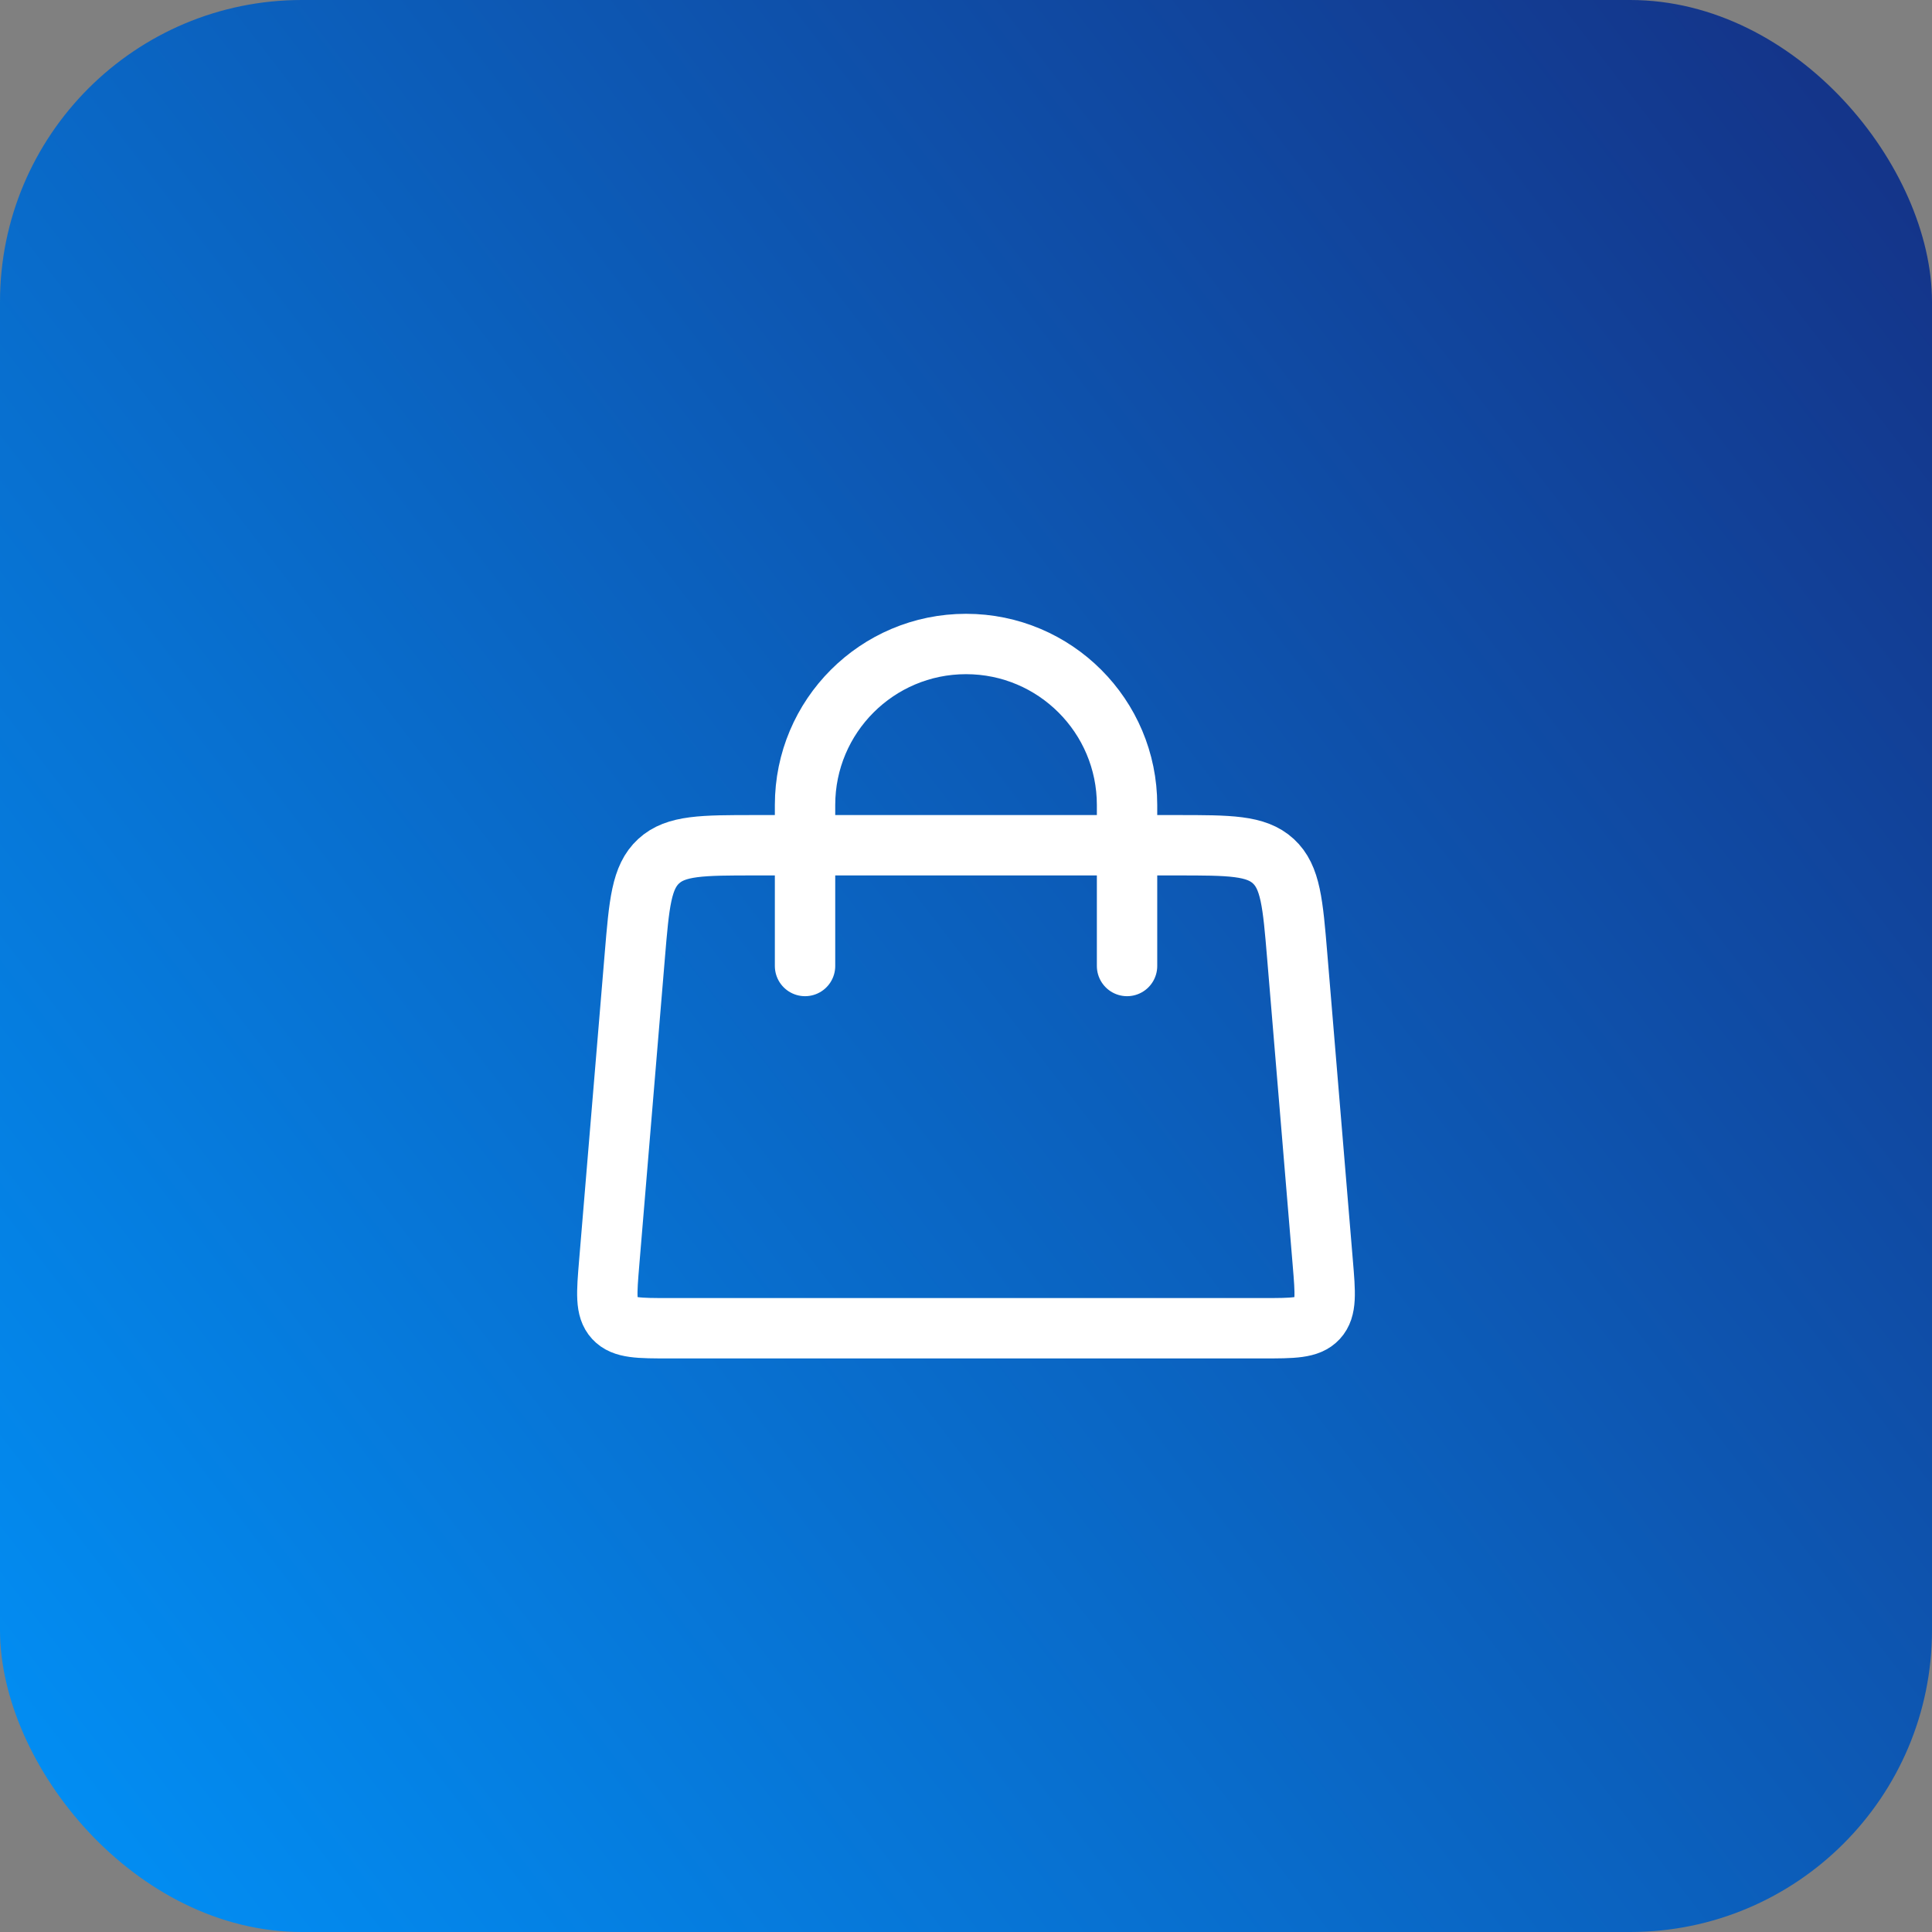 <svg xmlns="http://www.w3.org/2000/svg" width="64" height="64" fill="none" viewBox="0 0 64 64"><rect x="0" y="0" width="64" height="64" fill="#808080" stroke="none"/><rect width="64" height="64" fill="url(#paint0_linear_2374_6641)" rx="10"/><path stroke="#fff" stroke-linecap="round" stroke-width="2" d="M26.668 32L26.668 26.667C26.668 23.721 29.056 21.333 32.001 21.333V21.333C34.947 21.333 37.335 23.721 37.335 26.667L37.335 32"/><path stroke="#fff" stroke-width="2" d="M21.028 31.668C21.173 29.927 21.245 29.056 21.819 28.528C22.393 28 23.267 28 25.014 28H38.986C40.733 28 41.606 28 42.181 28.528C42.755 29.056 42.827 29.927 42.972 31.668L43.819 41.834C43.904 42.847 43.946 43.354 43.649 43.677C43.352 44 42.843 44 41.826 44H22.174C21.157 44 20.648 44 20.351 43.677C20.054 43.354 20.096 42.847 20.18 41.834L21.028 31.668Z"/><defs><linearGradient id="paint0_linear_2374_6641" x1="-.416" x2="70.953" y1="71.844" y2="16.824" gradientUnits="userSpaceOnUse"><stop stop-color="#0097FE"/><stop offset="1" stop-color="#14358A"/></linearGradient></defs></svg>